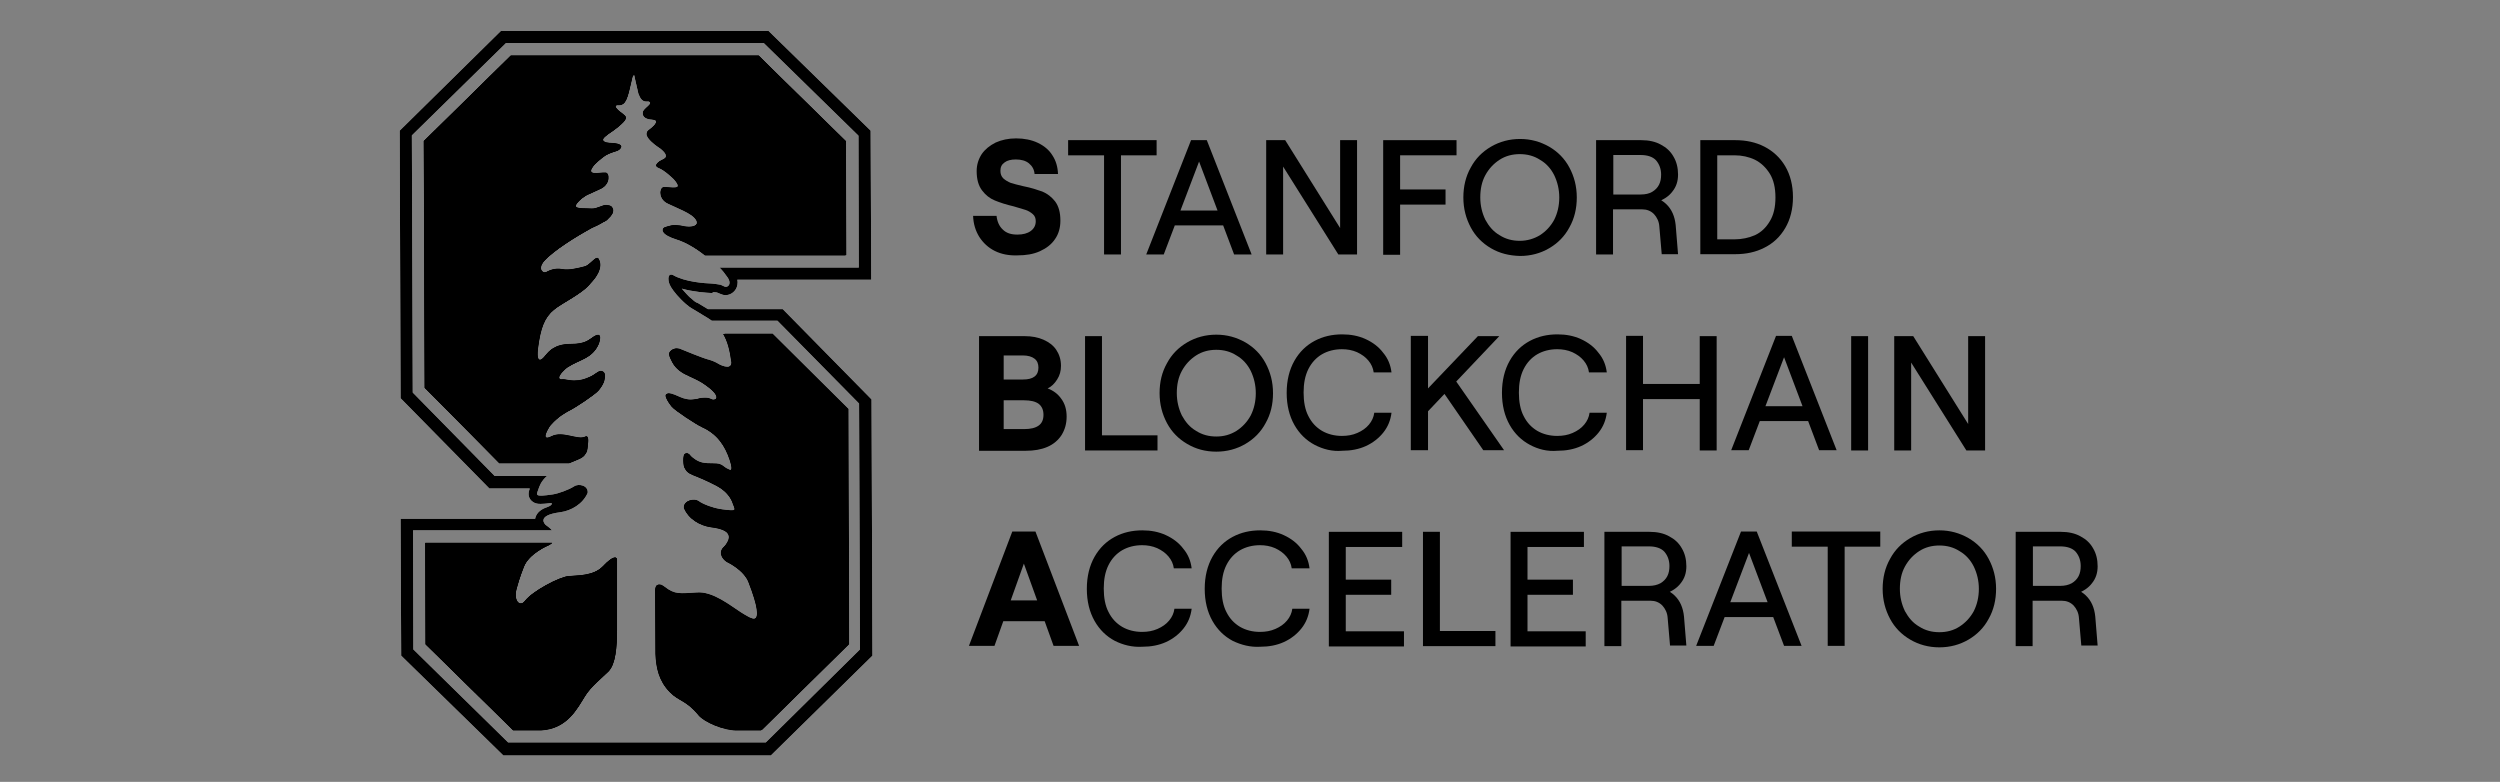 <?xml version="1.0" encoding="utf-8"?>
<!-- Generator: Adobe Illustrator 25.0.1, SVG Export Plug-In . SVG Version: 6.00 Build 0)  -->
<svg version="1.0" id="Layer_1" xmlns="http://www.w3.org/2000/svg" xmlns:xlink="http://www.w3.org/1999/xlink" x="0px" y="0px"
	 viewBox="0 0 841.9 263.3" style="enable-background:new 0 0 841.9 263.3;" xml:space="preserve">
<rect x="0" y="0" width="841.9" height="263.3" fill="#808080" stroke="none"/>
<style type="text/css">
	.st0{fill:#FFFFFF;}
</style>
<g>
	<g>
		<path class="st0" d="M207.8,188.5l0,5.5l0,0.5l0,2l0,0l0,3l0-0.1l0,12.6c0,6-0.5,11.7-2.8,14.1c-2.3,2.3-5.9,5.1-7.9,8.3
			c-2.7,4.3-6,11.1-14.9,11.6h-9.4L143.3,217l-0.1-34.2h42.8c-0.6,0.6-1.3,0.9-1.3,0.9s-6.6,2.7-8.3,7.3c-1.3,3.3-2,5.8-2.5,7.6h0
			c-0.9,4.1,1.4,5.8,2.9,3.7c2.6-3.3,11.5-8,14.6-8.3s8.5,0,11.7-3.4C206.3,187.2,207.7,187.3,207.8,188.5z"/>
		<path class="st0" d="M285.3,137.8l0.3,79.3L256.3,246H248c-4.3,0-10.8-2.7-12.8-5.1c-4.3-5.2-6.6-4.6-9.7-7.8
			c-3.7-3.8-4.6-8.2-4.8-12.9l-0.1-20.8c0,0-0.4-4.3,2.9-1.6c3.3,2.6,5.1,2.3,10.7,1.9c5.5-0.4,11.6,4.6,14.8,6.6
			c3.2,2,9.7,6.9,3-10.3c-1.3-3.3-5.2-5.7-7.2-6.7c-1.3-0.7-3-2.9-1.4-4.8c0,0,3.3-3,1.5-5c-0.6-0.7-2.1-1.5-5.4-1.9
			c-3.8-0.5-7.7-2.8-9.2-6.5c-0.3-2.4,3-3.3,4.6-2.2c1.7,1.2,5.3,2.4,7.2,2.7c6.2,0.9,5.5,0.3,4.8-1.6c-0.4-1.2-1.4-4.1-5.5-6.3
			c-8.6-4.5-9.5-3.3-11-6.3c-0.4-0.9-0.8-6,1.2-4.4c0,0,0,0,0.1,0c0.4,0.4,0.8,0.9,1.4,1.4c2.2,1.7,3.8,1.9,6.8,1.8
			c3,0,3.3,1.2,4.5,1.7c1.2,0.6,2.8,1.5,1.3-3c-1.6-4.8-4.2-8.7-9.3-11c-2.3-1.1-9-5.5-10.2-6.9c-1.1-1.3-3.7-5.1-0.6-4.3
			c3.1,0.8,4.7,3,10,1.5c0,0,2.2-0.4,3.5,0.3c1.3,0.7,4.9-0.3-1.7-4.9c-4.8-3.4-9.1-3.1-11.5-8.5c0,0-0.9-1.6-0.5-2.4l0,0
			c0.2-0.5,1.4-1.7,3.1-1.1c1.7,0.6,7.6,3.2,10.1,3.8c1.4,0.3,2.4,0.8,3.1,1.4c1.1,0.7,4.5,1.9,4.6-0.7c-0.6-4.4-1.4-7.3-2.8-9.6
			h16.3L285.3,137.8z"/>
		<path class="st0" d="M284.9,47.5l0.1,38.4l-47.4,0c-3.1-2.4-6.5-4.4-9.2-5.3c-5.8-1.8-5.1-3.5-4.9-3.9c0.5-0.3,1.4-0.5,2.5-0.8
			c1.9-0.4,4.5,0.3,4.5,0.3c4.2,0.7,5.9-1.4,2.6-3.8c-1.8-1.4-2.9-1.7-8-4c-3.3-1.5-2.9-5.3-1.6-5.4c2-0.2,7.4,1.5,3.6-2.8
			c0,0-2.9-2.9-5.1-3.8c-2.1-0.8,0-2.1,0.8-2.5c0.8-0.4,3.5-1.2-0.3-4.1c0,0-6.6-4.1-4-6c2.6-2,3.7-3.5,1.2-3.7
			c-1.7-0.1-3.5-0.8-3-2.6c0.1-0.6,1.6-1.7,2.1-2.3c0.6-0.8,0.1-1.1-0.2-1.2c-0.2,0-0.4,0-0.7,0c-1.3,0-2-0.7-2.7-2.6
			c-0.8-3.3-1.4-6.2-1.4-6.2c0,0,0,0-0.1,0c-0.6,0-0.6,0.4-1,2.1c-1.3,5.8-1.9,8-4.1,8c-0.3,0-0.5,0-0.7,0c-0.4,0.1-0.9,0.4-0.2,1.2
			c0.9,1.2,3.1,2.2,3.1,3c0.1,0.7-0.5,1.4-1.4,2.2c-0.9,0.9-3,2.4-3,2.4s-2.7,1.7-3.2,2.6c-0.6,1.4,2.5,1.4,2.5,1.4
			c5.5,0.2,3.2,2.3,2.3,2.6c-1.4,0.5-2.6,0.8-4,1.6c-1.8,1.2-3.6,3-3.6,3c-3.8,4.3,1.6,2.6,3.6,2.8c1.3,0.1,1.7,3.9-1.6,5.4
			c-2.1,1-3.5,1.6-4.6,2.1c-0.5,0.3-2.5,1.4-3.6,3.1c-1.3,1.8,2.6,1.3,5.1,1.5c1.7,0.1,3.7-1.3,4.9-1.2c1.5,0.1,2,0.5,2.3,1.5
			c0.2,1.1-0.5,2.1-1.6,3.1c-0.3,0.4-0.9,0.8-1.3,1c0,0,0,0-0.1,0c-1.6,1-3.3,1.8-4.1,2.1c-5.2,2.9-12.9,7.6-16.1,11.2
			c-2.3,2.7-0.4,4.2,0.6,3.7c1-0.5,2.8-1.5,5.5-1c2.2,0.4,5.1-0.3,7.4-0.9c2-0.4,3.9-3.9,4.8-2.6c1.9,3.1-1.3,6.9-2.6,8.2
			c-2.5,3.4-9.5,6.6-12.3,8.9c-3.3,2.7-4.6,6.2-5.5,13.2c-0.8,7,2.7,2,2.7,2c0.9-1.1,2.9-3.6,8.2-3.6s6.2-1.5,8-2.6
			c3.3-1.9,1.6,2.6,1.6,2.6c-2.2,5-6.2,5.1-10.6,7.9c-0.4,0.3-0.8,0.7-1.6,1.5c-1.8,1.9-1.2,2.7-0.2,2.5c1-0.1,2.6,0.5,4.3,0.4
			c1.8,0,3.3-0.4,5.2-1.3c2-0.9,3-2.5,4.3-1.7c0.9,0.5,0.7,1.9,0.5,2.8c-0.1,1-1.3,2.9-2,3.6c-1.2,1.4-7.8,5.8-10.1,6.9
			c-0.3,0.1-0.6,0.3-0.9,0.5c-0.1,0-0.2,0.1-0.3,0.2c-3,1.8-5.1,4.4-5.1,4.4c-0.5,0.8-3.3,5.3,0.5,3.4c3.8-2,8.9,1.4,11.4,0.1
			c1.4-0.7,1,2.3,0.9,2.6c0,1-0.2,2-0.3,2.4c-1.1,2.2-1.9,2.1-5.9,3.9h-23.5L143,130.6l-0.3-83.1l29.3-28.8h83.5L284.9,47.5z"/>
		<path class="st0" d="M240,98.4c0.1,0,0.2,0,0.4,0h0.2c0.5,0,0.9,0.1,1.1,0.2c0.3,0.1,0.5,0.2,0.7,0.3l1.1,0.4
			c0.3,0,0.5,0.1,0.8,0.1c1.5,0,3-0.9,3.7-2.4c0.2-0.5,0.6-1.5,0.3-2.8l45.1,0L293.2,44l-34.4-33.6h-90.1l0,0L134.6,44l0.3,90.1
			l29.9,30.4h13.6c-0.3,0.9-0.8,2.3,0.2,3.7c1.1,1.5,2.8,1.5,3.5,1.5c0.8,0,1.9-0.1,3.6-0.3l0,0c0,0,0.7,0.6-1.5,1.4
			c-1.8,0.6-3.4,1.7-3.9,3.5c-0.1,0.1,0,0.3-0.1,0.4h-45.3l0.2,46.1l34.4,33.6h90.1l34.2-33.6l-0.3-86.3l-29.9-30.4h-25.2h0
			c-1.1-0.7-2.3-1.4-3.3-2l-0.4-0.2l-0.1,0c-0.6-0.3-1.2-0.8-1.8-1.4c-0.6-0.4-1-0.9-1.4-1.3l-0.1-0.1c-0.7-0.7-1.2-1.4-1.7-1.9
			c3.9,1.1,8.2,1.4,10.3,1.5h0.1L240,98.4z M225.5,95.8c0.4,1,1.8,3,3.8,5c0.5,0.5,1.1,1.1,1.7,1.6c0.8,0.7,1.6,1.3,2.4,1.7l0,0
			c2.2,1.4,4.6,2.7,6.3,3.9h22.1l27.5,27.9l0.3,82.8L257.9,250h-86.8l-31.9-31.3l-0.1-40.1h42.6l0,0h4.2c-0.5-0.6-1.2-1.2-2.1-1.8
			c0,0-3.7-3.2,4.9-4.3c3.7-0.5,7.6-2.8,9.2-6.5c0.3-2.5-3-3.3-4.6-2.2c-1.7,1.1-5.2,2.4-7.2,2.7c-6.2,0.9-5.5,0.3-4.8-1.7
			c0.3-0.9,0.9-2.8,2.9-4.5h-17.6L139,132.2l-0.3-86.6l31.7-31.1h86.8l31.9,31.2l0,0l0.1,44.4h-46.9c1,1,1.8,2,2.4,2.9
			c2.1,2.6,0.3,4-0.7,3.5c0,0-0.8-0.4-1.3-0.6c-0.5-0.1-2.5-0.4-2.8-0.4c-2.5-0.1-9.2-0.5-13.3-2.9
			C224.9,91.9,224.8,94.1,225.5,95.8z"/>
	</g>
	<g>
		<path class="st0" d="M207.8,188.5l0,5.5l0,0.5l0,2l0,0l0,3l0-0.1l0,12.6c0,6-0.5,11.7-2.8,14.1c-2.3,2.3-5.9,5.1-7.9,8.3
			c-2.7,4.3-6,11.1-14.9,11.6h-9.4L143.3,217l-0.1-34.2h42.8c-0.6,0.6-1.3,0.9-1.3,0.9s-6.6,2.7-8.3,7.3c-1.3,3.3-2,5.8-2.5,7.6h0
			c-0.9,4.1,1.4,5.8,2.9,3.7c2.6-3.3,11.5-8,14.6-8.3s8.5,0,11.7-3.4C206.3,187.2,207.7,187.3,207.8,188.5z"/>
		<path class="st0" d="M285.3,137.8l0.3,79.3L256.3,246H248c-4.3,0-10.8-2.7-12.8-5.1c-4.3-5.2-6.6-4.6-9.7-7.8
			c-3.7-3.8-4.6-8.2-4.8-12.9l-0.1-20.8c0,0-0.4-4.3,2.9-1.6c3.3,2.6,5.1,2.3,10.7,1.9c5.5-0.4,11.6,4.6,14.8,6.6
			c3.2,2,9.7,6.9,3-10.3c-1.3-3.3-5.2-5.7-7.2-6.7c-1.3-0.7-3-2.9-1.4-4.8c0,0,3.3-3,1.5-5c-0.6-0.7-2.1-1.5-5.4-1.9
			c-3.8-0.5-7.7-2.8-9.2-6.5c-0.3-2.4,3-3.3,4.6-2.2c1.7,1.2,5.3,2.4,7.2,2.7c6.2,0.9,5.5,0.3,4.8-1.6c-0.4-1.2-1.4-4.1-5.5-6.3
			c-8.6-4.5-9.5-3.3-11-6.3c-0.4-0.9-0.8-6,1.2-4.4c0,0,0,0,0.1,0c0.4,0.4,0.8,0.9,1.4,1.4c2.2,1.7,3.8,1.9,6.8,1.8
			c3,0,3.3,1.2,4.5,1.7c1.2,0.6,2.8,1.5,1.3-3c-1.6-4.8-4.2-8.7-9.3-11c-2.3-1.1-9-5.5-10.2-6.9c-1.1-1.3-3.7-5.1-0.6-4.3
			c3.1,0.8,4.7,3,10,1.5c0,0,2.2-0.4,3.5,0.3c1.3,0.7,4.9-0.3-1.7-4.9c-4.8-3.4-9.1-3.1-11.5-8.5c0,0-0.9-1.6-0.5-2.4l0,0
			c0.2-0.5,1.4-1.7,3.1-1.1c1.7,0.6,7.6,3.2,10.1,3.8c1.4,0.3,2.4,0.8,3.1,1.4c1.1,0.7,4.5,1.9,4.6-0.7c-0.6-4.4-1.4-7.3-2.8-9.6
			h16.3L285.3,137.8z"/>
		<path class="st0" d="M284.9,47.5l0.1,38.4l-47.4,0c-3.1-2.4-6.5-4.4-9.2-5.3c-5.8-1.8-5.1-3.5-4.9-3.9c0.5-0.3,1.4-0.5,2.5-0.8
			c1.9-0.4,4.5,0.3,4.5,0.3c4.2,0.7,5.9-1.4,2.6-3.8c-1.8-1.4-2.9-1.7-8-4c-3.3-1.5-2.9-5.3-1.6-5.4c2-0.2,7.4,1.5,3.6-2.8
			c0,0-2.9-2.9-5.1-3.8c-2.1-0.8,0-2.1,0.8-2.5c0.8-0.4,3.5-1.2-0.3-4.1c0,0-6.6-4.1-4-6c2.6-2,3.7-3.5,1.2-3.7
			c-1.7-0.1-3.5-0.8-3-2.6c0.1-0.6,1.6-1.7,2.1-2.3c0.6-0.8,0.1-1.1-0.2-1.2c-0.2,0-0.4,0-0.7,0c-1.3,0-2-0.7-2.7-2.6
			c-0.8-3.3-1.4-6.2-1.4-6.2c0,0,0,0-0.1,0c-0.6,0-0.6,0.4-1,2.1c-1.3,5.8-1.9,8-4.1,8c-0.3,0-0.5,0-0.7,0c-0.4,0.1-0.9,0.4-0.2,1.2
			c0.9,1.2,3.1,2.2,3.1,3c0.1,0.7-0.5,1.4-1.4,2.2c-0.9,0.9-3,2.4-3,2.4s-2.7,1.7-3.2,2.6c-0.6,1.4,2.5,1.4,2.5,1.4
			c5.5,0.2,3.2,2.3,2.3,2.6c-1.4,0.5-2.6,0.8-4,1.6c-1.8,1.2-3.6,3-3.6,3c-3.8,4.3,1.6,2.6,3.6,2.8c1.3,0.1,1.7,3.9-1.6,5.4
			c-2.1,1-3.5,1.6-4.6,2.1c-0.5,0.3-2.5,1.4-3.6,3.1c-1.3,1.8,2.6,1.3,5.1,1.5c1.7,0.1,3.7-1.3,4.9-1.2c1.5,0.1,2,0.5,2.3,1.5
			c0.2,1.1-0.5,2.1-1.6,3.1c-0.3,0.4-0.9,0.8-1.3,1c0,0,0,0-0.1,0c-1.6,1-3.3,1.8-4.1,2.1c-5.2,2.9-12.9,7.6-16.1,11.2
			c-2.3,2.7-0.4,4.2,0.6,3.7c1-0.5,2.8-1.5,5.5-1c2.2,0.4,5.1-0.3,7.4-0.9c2-0.4,3.9-3.9,4.8-2.6c1.9,3.1-1.3,6.9-2.6,8.2
			c-2.5,3.4-9.5,6.6-12.3,8.9c-3.3,2.7-4.6,6.2-5.5,13.2c-0.8,7,2.7,2,2.7,2c0.9-1.1,2.9-3.6,8.2-3.6s6.2-1.5,8-2.6
			c3.3-1.9,1.6,2.6,1.6,2.6c-2.2,5-6.2,5.1-10.6,7.9c-0.4,0.3-0.8,0.7-1.6,1.5c-1.8,1.9-1.2,2.7-0.2,2.5c1-0.1,2.6,0.5,4.3,0.4
			c1.8,0,3.3-0.4,5.2-1.3c2-0.9,3-2.5,4.3-1.7c0.9,0.5,0.7,1.9,0.5,2.8c-0.1,1-1.3,2.9-2,3.6c-1.2,1.4-7.8,5.8-10.1,6.9
			c-0.3,0.1-0.6,0.3-0.9,0.5c-0.1,0-0.2,0.1-0.3,0.2c-3,1.8-5.1,4.4-5.1,4.4c-0.5,0.8-3.3,5.3,0.5,3.4c3.8-2,8.9,1.4,11.4,0.1
			c1.4-0.7,1,2.3,0.9,2.6c0,1-0.2,2-0.3,2.4c-1.1,2.2-1.9,2.1-5.9,3.9h-23.5L143,130.6l-0.3-83.1l29.3-28.8h83.5L284.9,47.5z"/>
	</g>
	<g>
		<path class="st0" d="M255.5,18.7H172l-29.3,28.8l0.3,83.1l25.1,25.5h23.5c4-1.7,4.9-1.6,5.9-3.9c0.1-0.3,0.3-1.4,0.3-2.4
			c0.1-0.3,0.5-3.3-0.9-2.6c-2.5,1.3-7.6-2.1-11.4-0.1c-3.8,2-1-2.6-0.5-3.4c0,0,2-2.7,5.1-4.4c0.1,0,0.2-0.1,0.3-0.2
			c0.3-0.1,0.6-0.3,0.9-0.5c2.3-1.1,8.9-5.5,10.1-6.9c0.7-0.8,2-2.6,2-3.6c0.2-0.9,0.4-2.3-0.5-2.8c-1.2-0.8-2.3,0.8-4.3,1.7
			c-2,0.9-3.5,1.3-5.2,1.3c-1.7,0-3.3-0.6-4.3-0.4c-1,0.1-1.6-0.6,0.2-2.5c0.8-0.9,1.2-1.2,1.6-1.5c4.4-2.9,8.4-2.9,10.6-7.9
			c0,0,1.7-4.5-1.6-2.6c-1.8,1.1-2.8,2.6-8,2.6c-5.2,0-7.2,2.5-8.2,3.6c0,0-3.5,5-2.7-2c0.9-7,2.2-10.5,5.5-13.2
			c2.8-2.3,9.8-5.5,12.3-8.9c1.3-1.3,4.5-5,2.6-8.2c-0.8-1.4-2.7,2.1-4.8,2.6c-2.3,0.6-5.2,1.4-7.4,0.9c-2.8-0.5-4.5,0.5-5.5,1
			c-1,0.5-3-1-0.6-3.7c3.2-3.6,10.9-8.4,16.1-11.2c0.7-0.3,2.5-1.1,4.1-2.1c0,0,0.1,0,0.1,0c0.4-0.2,1-0.5,1.3-1
			c1.1-1,1.9-2,1.6-3.1c-0.2-1-0.7-1.3-2.3-1.5c-1.2-0.1-3.2,1.3-4.9,1.2c-2.6-0.2-6.4,0.4-5.1-1.5c1.2-1.7,3.1-2.8,3.6-3.1
			c1.1-0.5,2.5-1.1,4.6-2.1c3.3-1.5,2.8-5.3,1.6-5.4c-2-0.2-7.4,1.5-3.6-2.8c0,0,1.8-1.8,3.6-3c1.4-0.8,2.6-1.2,4-1.6
			c0.9-0.3,3.2-2.4-2.3-2.6c0,0-3.1,0.1-2.5-1.4c0.5-0.9,3.2-2.6,3.2-2.6s2.1-1.5,3-2.4c0.8-0.8,1.4-1.5,1.4-2.2
			c0-0.8-2.2-1.8-3.1-3c-0.7-0.8-0.1-1.1,0.2-1.2c0.2,0,0.4,0,0.7,0c2.2,0,2.9-2.2,4.1-8c0.4-1.7,0.4-2.1,1-2.1c0,0,0.1,0,0.1,0
			s0.6,2.9,1.4,6.2c0.7,1.8,1.4,2.6,2.7,2.6c0.2,0,0.5,0,0.7,0c0.4,0.1,0.9,0.4,0.2,1.2c-0.5,0.6-2,1.7-2.1,2.3
			c-0.4,1.8,1.3,2.5,3,2.6c2.5,0.1,1.4,1.7-1.2,3.7c-2.6,1.9,4,6,4,6c3.7,2.9,1.1,3.7,0.3,4.1c-0.8,0.4-2.9,1.7-0.8,2.5
			s5.1,3.8,5.1,3.8c3.8,4.3-1.6,2.6-3.6,2.8c-1.3,0.1-1.7,3.9,1.6,5.4c5,2.3,6.1,2.7,8,4c3.3,2.5,1.6,4.5-2.6,3.8
			c0,0-2.7-0.7-4.5-0.3c-1.1,0.2-1.9,0.5-2.5,0.8c-0.3,0.4-1,2.1,4.9,3.9c2.8,0.9,6.2,2.9,9.2,5.3l47.4,0l-0.1-38.4L255.5,18.7z
			 M260.2,112.3h-16.3c1.4,2.3,2.2,5.2,2.8,9.6c0,2.6-3.4,1.4-4.6,0.7c-0.8-0.5-1.8-1-3.1-1.4c-2.5-0.6-8.5-3.2-10.1-3.8
			c-1.7-0.6-2.9,0.6-3.1,1.1l0,0c-0.4,0.8,0.5,2.4,0.5,2.4c2.4,5.3,6.7,5,11.5,8.5c6.5,4.6,3.1,5.7,1.7,4.9
			c-1.3-0.7-3.5-0.3-3.5-0.3c-5.3,1.5-6.9-0.7-10-1.5c-3.1-0.8-0.5,3,0.6,4.3c1.2,1.4,7.8,5.8,10.2,6.9c5.1,2.4,7.7,6.1,9.3,11
			c1.5,4.6-0.1,3.6-1.3,3c-1.2-0.6-1.6-1.8-4.5-1.7c-3,0-4.7-0.1-6.8-1.8c-0.6-0.4-1-0.9-1.4-1.4c0,0-0.1,0-0.1,0
			c-2-1.5-1.7,3.6-1.2,4.4c1.5,3,2.5,1.7,11,6.3c4,2.2,5,5.1,5.5,6.3c0.7,2,1.4,2.5-4.8,1.6c-2-0.3-5.6-1.5-7.2-2.7
			c-1.6-1.1-4.9-0.2-4.6,2.2c1.6,3.7,5.5,6.1,9.2,6.5c3.3,0.4,4.8,1.1,5.4,1.9c1.8,2-1.5,5-1.5,5c-1.6,1.9,0.1,4.2,1.4,4.8
			c2,1,5.9,3.3,7.2,6.7c6.8,17.3,0.3,12.3-3,10.3c-3.2-2-9.3-7.1-14.8-6.6c-5.5,0.4-7.4,0.7-10.7-1.9c-3.3-2.6-2.9,1.6-2.9,1.6
			l0.1,20.8c0.2,4.7,1.1,9.1,4.8,12.9c3,3.1,5.4,2.5,9.7,7.8c2,2.4,8.4,5,12.8,5.1h8.3l29.3-28.8l-0.2-79.3L260.2,112.3z
			 M203.1,190.6c-3.2,3.4-8.6,3.1-11.7,3.4c-3.1,0.3-12,4.9-14.6,8.3c-1.6,2.1-3.8,0.4-2.9-3.7h0c0.4-1.8,1.2-4.3,2.5-7.6
			c1.7-4.6,8.3-7.3,8.3-7.3s0.7-0.3,1.3-0.9h-42.8l0.1,34.2l29.5,28.8h9.4c8.9-0.4,12.2-7.3,14.9-11.6c2-3.2,5.6-5.9,7.9-8.3
			c2.4-2.4,2.8-8,2.8-14.1l0-12.6l0,0.1l0-3l0,0l0-2l0-0.5l0-5.5C207.7,187.3,206.3,187.2,203.1,190.6z"/>
	</g>
</g>
<g>
	<g>
		<path d="M207.8,188.5l0,5.5l0,0.5l0,2l0,0l0,3l0-0.1l0,12.6c0,6-0.5,11.7-2.8,14.1c-2.3,2.3-5.9,5.1-7.9,8.3
			c-2.7,4.3-6,11.1-14.9,11.6h-9.4L143.3,217l-0.1-34.2h42.8c-0.6,0.6-1.3,0.9-1.3,0.9s-6.6,2.7-8.3,7.3c-1.3,3.3-2,5.8-2.5,7.6h0
			c-0.9,4.1,1.4,5.8,2.9,3.7c2.6-3.3,11.5-8,14.6-8.3s8.5,0,11.7-3.4C206.3,187.2,207.7,187.3,207.8,188.5z"/>
		<path d="M285.3,137.8l0.3,79.3L256.3,246H248c-4.3,0-10.8-2.7-12.8-5.1c-4.3-5.2-6.6-4.6-9.7-7.8c-3.7-3.8-4.6-8.2-4.8-12.9
			l-0.1-20.8c0,0-0.4-4.3,2.9-1.6c3.3,2.6,5.1,2.3,10.7,1.9c5.5-0.4,11.6,4.6,14.8,6.6c3.2,2,9.7,6.9,3-10.3
			c-1.3-3.3-5.2-5.7-7.2-6.7c-1.3-0.7-3-2.9-1.4-4.8c0,0,3.3-3,1.5-5c-0.6-0.7-2.1-1.5-5.4-1.9c-3.8-0.5-7.7-2.8-9.2-6.5
			c-0.3-2.4,3-3.3,4.6-2.2c1.7,1.2,5.3,2.4,7.2,2.7c6.2,0.9,5.5,0.3,4.8-1.6c-0.4-1.2-1.4-4.1-5.5-6.3c-8.6-4.5-9.5-3.3-11-6.3
			c-0.4-0.9-0.8-6,1.2-4.4c0,0,0,0,0.1,0c0.4,0.4,0.8,0.9,1.4,1.4c2.2,1.7,3.8,1.9,6.8,1.8c3,0,3.3,1.2,4.5,1.7
			c1.2,0.6,2.8,1.5,1.3-3c-1.6-4.8-4.2-8.7-9.3-11c-2.3-1.1-9-5.5-10.2-6.9c-1.1-1.3-3.7-5.1-0.6-4.3c3.1,0.8,4.7,3,10,1.5
			c0,0,2.2-0.4,3.5,0.3c1.3,0.7,4.9-0.3-1.7-4.9c-4.8-3.4-9.1-3.1-11.5-8.5c0,0-0.9-1.6-0.5-2.4l0,0c0.2-0.5,1.4-1.7,3.1-1.1
			c1.7,0.6,7.6,3.2,10.1,3.8c1.4,0.3,2.4,0.8,3.1,1.4c1.1,0.7,4.5,1.9,4.6-0.7c-0.6-4.4-1.4-7.3-2.8-9.6h16.3L285.3,137.8z"/>
		<path d="M284.9,47.5l0.1,38.4l-47.4,0c-3.1-2.4-6.5-4.4-9.2-5.3c-5.8-1.8-5.1-3.5-4.9-3.9c0.5-0.3,1.4-0.5,2.5-0.8
			c1.9-0.4,4.5,0.3,4.5,0.3c4.2,0.7,5.9-1.4,2.6-3.8c-1.8-1.4-2.9-1.7-8-4c-3.3-1.5-2.9-5.3-1.6-5.4c2-0.2,7.4,1.5,3.6-2.8
			c0,0-2.9-2.9-5.1-3.8c-2.1-0.8,0-2.1,0.8-2.5c0.8-0.4,3.5-1.2-0.3-4.1c0,0-6.6-4.1-4-6c2.6-2,3.7-3.5,1.2-3.7
			c-1.7-0.1-3.5-0.8-3-2.6c0.1-0.6,1.6-1.7,2.1-2.3c0.6-0.8,0.1-1.1-0.2-1.2c-0.2,0-0.4,0-0.7,0c-1.3,0-2-0.7-2.7-2.6
			c-0.8-3.3-1.4-6.2-1.4-6.2c0,0,0,0-0.1,0c-0.6,0-0.6,0.4-1,2.1c-1.3,5.8-1.9,8-4.1,8c-0.3,0-0.5,0-0.7,0c-0.4,0.1-0.9,0.4-0.2,1.2
			c0.9,1.2,3.1,2.2,3.1,3c0.1,0.7-0.5,1.4-1.4,2.2c-0.9,0.9-3,2.4-3,2.4s-2.7,1.7-3.2,2.6c-0.6,1.4,2.5,1.4,2.5,1.4
			c5.5,0.2,3.2,2.3,2.3,2.6c-1.4,0.5-2.6,0.8-4,1.6c-1.8,1.2-3.6,3-3.6,3c-3.8,4.3,1.6,2.6,3.6,2.8c1.3,0.1,1.7,3.9-1.6,5.4
			c-2.1,1-3.5,1.6-4.6,2.1c-0.5,0.3-2.5,1.4-3.6,3.1c-1.3,1.8,2.6,1.3,5.1,1.5c1.7,0.1,3.7-1.3,4.9-1.2c1.5,0.1,2,0.5,2.3,1.5
			c0.2,1.1-0.5,2.1-1.6,3.1c-0.3,0.4-0.9,0.8-1.3,1c0,0,0,0-0.1,0c-1.6,1-3.3,1.8-4.1,2.1c-5.2,2.9-12.9,7.6-16.1,11.2
			c-2.3,2.7-0.4,4.2,0.6,3.7c1-0.5,2.8-1.5,5.5-1c2.2,0.4,5.1-0.3,7.4-0.9c2-0.4,3.9-3.9,4.8-2.6c1.9,3.1-1.3,6.9-2.6,8.2
			c-2.5,3.4-9.5,6.6-12.3,8.9c-3.3,2.7-4.6,6.2-5.5,13.2c-0.8,7,2.7,2,2.7,2c0.9-1.1,2.9-3.6,8.2-3.6s6.2-1.5,8-2.6
			c3.3-1.9,1.6,2.6,1.6,2.6c-2.2,5-6.2,5.1-10.6,7.9c-0.4,0.3-0.8,0.7-1.6,1.5c-1.8,1.9-1.2,2.7-0.2,2.5c1-0.1,2.6,0.5,4.3,0.4
			c1.8,0,3.3-0.4,5.2-1.3c2-0.9,3-2.5,4.3-1.7c0.9,0.5,0.7,1.9,0.5,2.8c-0.1,1-1.3,2.9-2,3.6c-1.2,1.4-7.8,5.8-10.1,6.9
			c-0.3,0.1-0.6,0.3-0.9,0.5c-0.1,0-0.2,0.1-0.3,0.2c-3,1.8-5.1,4.4-5.1,4.4c-0.5,0.8-3.3,5.3,0.5,3.4c3.8-2,8.9,1.4,11.4,0.1
			c1.4-0.7,1,2.3,0.9,2.6c0,1-0.2,2-0.3,2.4c-1.1,2.2-1.9,2.1-5.9,3.9h-23.5L143,130.6l-0.3-83.1l29.3-28.8h83.5L284.9,47.5z"/>
		<path d="M240,98.4c0.1,0,0.2,0,0.4,0h0.2c0.5,0,0.9,0.1,1.1,0.2c0.3,0.1,0.5,0.2,0.7,0.3l1.1,0.4c0.3,0,0.5,0.1,0.8,0.1
			c1.5,0,3-0.9,3.7-2.4c0.2-0.5,0.6-1.5,0.3-2.8l45.1,0L293.2,44l-34.4-33.6h-90.1l0,0L134.6,44l0.3,90.1l29.9,30.4h13.6
			c-0.3,0.9-0.8,2.3,0.2,3.7c1.1,1.5,2.8,1.5,3.5,1.5c0.8,0,1.9-0.1,3.6-0.3l0,0c0,0,0.7,0.6-1.5,1.4c-1.8,0.6-3.4,1.7-3.9,3.5
			c-0.1,0.1,0,0.3-0.1,0.4h-45.3l0.2,46.1l34.4,33.6h90.1l34.2-33.6l-0.3-86.3l-29.9-30.4h-25.2h0c-1.1-0.7-2.3-1.4-3.3-2l-0.4-0.2
			l-0.1,0c-0.6-0.3-1.2-0.8-1.8-1.4c-0.6-0.4-1-0.9-1.4-1.3l-0.1-0.1c-0.7-0.7-1.2-1.4-1.7-1.9c3.9,1.1,8.2,1.4,10.3,1.5h0.1
			L240,98.4z M225.5,95.8c0.4,1,1.8,3,3.8,5c0.5,0.5,1.1,1.1,1.7,1.6c0.8,0.7,1.6,1.3,2.4,1.7l0,0c2.2,1.4,4.6,2.7,6.3,3.9h22.1
			l27.5,27.9l0.3,82.8L257.9,250h-86.8l-31.9-31.3l-0.1-40.1h42.6l0,0h4.2c-0.5-0.6-1.2-1.2-2.1-1.8c0,0-3.7-3.2,4.9-4.3
			c3.7-0.5,7.6-2.8,9.2-6.5c0.3-2.5-3-3.3-4.6-2.2c-1.7,1.1-5.2,2.4-7.2,2.7c-6.2,0.9-5.5,0.3-4.8-1.7c0.3-0.9,0.9-2.8,2.9-4.5
			h-17.6L139,132.2l-0.3-86.6l31.7-31.1h86.8l31.9,31.2l0,0l0.1,44.4h-46.9c1,1,1.8,2,2.4,2.9c2.1,2.6,0.3,4-0.7,3.5
			c0,0-0.8-0.4-1.3-0.6c-0.5-0.1-2.5-0.4-2.8-0.4c-2.5-0.1-9.2-0.5-13.3-2.9C224.9,91.9,224.8,94.1,225.5,95.8z"/>
	</g>
	<g>
		<path d="M207.8,188.5l0,5.5l0,0.5l0,2l0,0l0,3l0-0.1l0,12.6c0,6-0.5,11.7-2.8,14.1c-2.3,2.3-5.9,5.1-7.9,8.3
			c-2.7,4.3-6,11.1-14.9,11.6h-9.4L143.3,217l-0.1-34.2h42.8c-0.6,0.6-1.3,0.9-1.3,0.9s-6.6,2.7-8.3,7.3c-1.3,3.3-2,5.8-2.5,7.6h0
			c-0.9,4.1,1.4,5.8,2.9,3.7c2.6-3.3,11.5-8,14.6-8.3s8.5,0,11.7-3.4C206.3,187.2,207.7,187.3,207.8,188.5z"/>
		<path d="M285.3,137.8l0.3,79.3L256.3,246H248c-4.3,0-10.8-2.7-12.8-5.1c-4.3-5.2-6.6-4.6-9.7-7.8c-3.7-3.8-4.6-8.2-4.8-12.9
			l-0.1-20.8c0,0-0.4-4.3,2.9-1.6c3.3,2.6,5.1,2.3,10.7,1.9c5.5-0.4,11.6,4.6,14.8,6.6c3.2,2,9.7,6.9,3-10.3
			c-1.3-3.3-5.2-5.7-7.2-6.7c-1.3-0.7-3-2.9-1.4-4.8c0,0,3.3-3,1.5-5c-0.6-0.7-2.1-1.5-5.4-1.9c-3.8-0.5-7.7-2.8-9.2-6.5
			c-0.3-2.4,3-3.3,4.6-2.2c1.7,1.2,5.3,2.4,7.2,2.7c6.2,0.9,5.5,0.3,4.8-1.6c-0.4-1.2-1.4-4.1-5.5-6.3c-8.6-4.5-9.5-3.3-11-6.3
			c-0.4-0.9-0.8-6,1.2-4.4c0,0,0,0,0.1,0c0.4,0.4,0.8,0.9,1.4,1.4c2.2,1.7,3.8,1.9,6.8,1.8c3,0,3.3,1.2,4.5,1.7
			c1.2,0.6,2.8,1.5,1.3-3c-1.6-4.8-4.2-8.7-9.3-11c-2.3-1.1-9-5.5-10.2-6.9c-1.1-1.3-3.7-5.1-0.6-4.3c3.1,0.8,4.7,3,10,1.5
			c0,0,2.2-0.4,3.5,0.3c1.3,0.7,4.9-0.3-1.7-4.9c-4.8-3.4-9.1-3.1-11.5-8.5c0,0-0.9-1.6-0.5-2.4l0,0c0.2-0.5,1.4-1.7,3.1-1.1
			c1.7,0.6,7.6,3.2,10.1,3.8c1.4,0.3,2.4,0.8,3.1,1.4c1.1,0.7,4.5,1.9,4.6-0.7c-0.6-4.4-1.4-7.3-2.8-9.6h16.3L285.3,137.8z"/>
		<path d="M284.9,47.5l0.1,38.4l-47.4,0c-3.1-2.4-6.5-4.4-9.2-5.3c-5.8-1.8-5.1-3.5-4.9-3.9c0.5-0.3,1.4-0.5,2.5-0.8
			c1.9-0.4,4.5,0.3,4.5,0.3c4.2,0.7,5.9-1.4,2.6-3.8c-1.8-1.4-2.9-1.7-8-4c-3.3-1.5-2.9-5.3-1.6-5.4c2-0.2,7.4,1.5,3.6-2.8
			c0,0-2.9-2.9-5.1-3.8c-2.1-0.8,0-2.1,0.8-2.5c0.8-0.4,3.5-1.2-0.3-4.1c0,0-6.6-4.1-4-6c2.6-2,3.7-3.5,1.2-3.7
			c-1.7-0.1-3.5-0.8-3-2.6c0.1-0.6,1.6-1.7,2.1-2.3c0.6-0.8,0.1-1.1-0.2-1.2c-0.2,0-0.4,0-0.7,0c-1.3,0-2-0.7-2.7-2.6
			c-0.8-3.3-1.4-6.2-1.4-6.2c0,0,0,0-0.1,0c-0.6,0-0.6,0.4-1,2.1c-1.3,5.8-1.9,8-4.1,8c-0.3,0-0.5,0-0.7,0c-0.4,0.1-0.9,0.4-0.2,1.2
			c0.9,1.2,3.1,2.2,3.1,3c0.1,0.7-0.5,1.4-1.4,2.2c-0.9,0.9-3,2.4-3,2.4s-2.7,1.7-3.2,2.6c-0.6,1.4,2.5,1.4,2.5,1.4
			c5.5,0.2,3.2,2.3,2.3,2.6c-1.4,0.5-2.6,0.8-4,1.6c-1.8,1.2-3.6,3-3.6,3c-3.8,4.3,1.6,2.6,3.6,2.8c1.3,0.1,1.7,3.9-1.6,5.4
			c-2.1,1-3.5,1.6-4.6,2.1c-0.5,0.3-2.5,1.4-3.6,3.1c-1.3,1.8,2.6,1.3,5.1,1.5c1.7,0.1,3.7-1.3,4.9-1.2c1.5,0.1,2,0.5,2.3,1.5
			c0.2,1.1-0.5,2.1-1.6,3.1c-0.3,0.4-0.9,0.8-1.3,1c0,0,0,0-0.1,0c-1.6,1-3.3,1.8-4.1,2.1c-5.2,2.9-12.9,7.6-16.1,11.2
			c-2.3,2.7-0.4,4.2,0.6,3.7c1-0.5,2.8-1.5,5.5-1c2.2,0.4,5.1-0.3,7.4-0.9c2-0.4,3.9-3.9,4.8-2.6c1.9,3.1-1.3,6.9-2.6,8.2
			c-2.5,3.4-9.5,6.6-12.3,8.9c-3.3,2.7-4.6,6.2-5.5,13.2c-0.8,7,2.7,2,2.7,2c0.9-1.1,2.9-3.6,8.2-3.6s6.2-1.5,8-2.6
			c3.3-1.9,1.6,2.6,1.6,2.6c-2.2,5-6.2,5.1-10.6,7.9c-0.4,0.3-0.8,0.7-1.6,1.5c-1.8,1.9-1.2,2.7-0.2,2.5c1-0.1,2.6,0.5,4.3,0.4
			c1.8,0,3.3-0.4,5.2-1.3c2-0.9,3-2.5,4.3-1.7c0.9,0.5,0.7,1.9,0.5,2.8c-0.1,1-1.3,2.9-2,3.6c-1.2,1.4-7.8,5.8-10.1,6.9
			c-0.3,0.1-0.6,0.3-0.9,0.5c-0.1,0-0.2,0.1-0.3,0.2c-3,1.8-5.1,4.4-5.1,4.4c-0.5,0.8-3.3,5.3,0.5,3.4c3.8-2,8.9,1.4,11.4,0.1
			c1.4-0.7,1,2.3,0.9,2.6c0,1-0.2,2-0.3,2.4c-1.1,2.2-1.9,2.1-5.9,3.9h-23.5L143,130.6l-0.3-83.1l29.3-28.8h83.5L284.9,47.5z"/>
	</g>
	<g>
		<path d="M203.1,190.6c-3.2,3.4-8.6,3.1-11.7,3.4c-3.1,0.3-12,4.9-14.6,8.3c-1.6,2.1-3.8,0.4-2.9-3.7h0c0.4-1.8,1.2-4.3,2.5-7.6
			c1.7-4.6,8.3-7.3,8.3-7.3s0.7-0.3,1.3-0.9h-42.8l0.1,34.2l29.5,28.8h9.4c8.9-0.4,12.2-7.3,14.9-11.6c2-3.2,5.6-5.9,7.9-8.3
			c2.4-2.4,2.8-8,2.8-14.1l0-12.6l0,0.1l0-3l0,0l0-2l0-0.5l0-5.5C207.7,187.3,206.3,187.2,203.1,190.6z M260.2,112.3h-16.3
			c1.4,2.3,2.2,5.2,2.8,9.6c0,2.6-3.4,1.4-4.6,0.7c-0.8-0.5-1.8-1-3.1-1.4c-2.5-0.6-8.5-3.2-10.1-3.8c-1.7-0.6-2.9,0.6-3.1,1.1l0,0
			c-0.4,0.8,0.5,2.4,0.5,2.4c2.4,5.3,6.7,5,11.5,8.5c6.5,4.6,3.1,5.7,1.7,4.9c-1.3-0.7-3.5-0.3-3.5-0.3c-5.3,1.5-6.9-0.7-10-1.5
			c-3.1-0.8-0.5,3,0.6,4.3c1.2,1.4,7.8,5.8,10.2,6.9c5.1,2.4,7.7,6.1,9.3,11c1.5,4.6-0.1,3.6-1.3,3c-1.2-0.6-1.6-1.8-4.5-1.7
			c-3,0-4.7-0.1-6.8-1.8c-0.6-0.4-1-0.9-1.4-1.4c0,0-0.1,0-0.1,0c-2-1.5-1.7,3.6-1.2,4.4c1.5,3,2.5,1.7,11,6.3c4,2.2,5,5.1,5.5,6.3
			c0.7,2,1.4,2.5-4.8,1.6c-2-0.3-5.6-1.5-7.2-2.7c-1.6-1.1-4.9-0.2-4.6,2.2c1.6,3.7,5.5,6.1,9.2,6.5c3.3,0.4,4.8,1.1,5.4,1.9
			c1.8,2-1.5,5-1.5,5c-1.6,1.9,0.1,4.2,1.4,4.8c2,1,5.9,3.3,7.2,6.7c6.8,17.3,0.3,12.3-3,10.3c-3.2-2-9.3-7.1-14.8-6.6
			c-5.5,0.4-7.4,0.7-10.7-1.9c-3.3-2.6-2.9,1.6-2.9,1.6l0.1,20.8c0.2,4.7,1.1,9.1,4.8,12.9c3,3.1,5.4,2.5,9.7,7.8
			c2,2.4,8.4,5,12.8,5.1h8.3l29.3-28.8l-0.2-79.3L260.2,112.3z M255.5,18.7H172l-29.3,28.8l0.3,83.1l25.1,25.5h23.5
			c4-1.7,4.9-1.6,5.9-3.9c0.1-0.3,0.3-1.4,0.3-2.4c0.1-0.3,0.5-3.3-0.9-2.6c-2.5,1.3-7.6-2.1-11.4-0.1c-3.8,2-1-2.6-0.5-3.4
			c0,0,2-2.7,5.1-4.4c0.1,0,0.2-0.1,0.3-0.2c0.3-0.1,0.6-0.3,0.9-0.5c2.3-1.1,8.9-5.5,10.1-6.9c0.7-0.8,2-2.6,2-3.6
			c0.2-0.9,0.4-2.3-0.5-2.8c-1.2-0.8-2.3,0.8-4.3,1.7c-2,0.9-3.5,1.3-5.2,1.3c-1.7,0-3.3-0.6-4.3-0.4c-1,0.1-1.6-0.6,0.2-2.5
			c0.8-0.9,1.2-1.2,1.6-1.5c4.4-2.9,8.4-2.9,10.6-7.9c0,0,1.7-4.5-1.6-2.6c-1.8,1.1-2.8,2.6-8,2.6c-5.2,0-7.2,2.5-8.2,3.6
			c0,0-3.5,5-2.7-2c0.9-7,2.2-10.5,5.5-13.2c2.8-2.3,9.8-5.5,12.3-8.9c1.3-1.3,4.5-5,2.6-8.2c-0.8-1.4-2.7,2.1-4.8,2.6
			c-2.3,0.6-5.2,1.4-7.4,0.9c-2.8-0.5-4.5,0.5-5.5,1c-1,0.5-3-1-0.6-3.7c3.2-3.6,10.9-8.4,16.1-11.2c0.7-0.3,2.5-1.1,4.1-2.1
			c0,0,0.1,0,0.1,0c0.4-0.2,1-0.5,1.3-1c1.1-1,1.9-2,1.6-3.1c-0.2-1-0.7-1.3-2.3-1.5c-1.2-0.1-3.2,1.3-4.9,1.2
			c-2.6-0.2-6.4,0.4-5.1-1.5c1.2-1.7,3.1-2.8,3.6-3.1c1.1-0.5,2.5-1.1,4.6-2.1c3.3-1.5,2.8-5.3,1.6-5.4c-2-0.2-7.4,1.5-3.6-2.8
			c0,0,1.8-1.8,3.6-3c1.4-0.8,2.6-1.2,4-1.6c0.9-0.3,3.2-2.4-2.3-2.6c0,0-3.1,0.1-2.5-1.4c0.5-0.9,3.2-2.6,3.2-2.6s2.1-1.5,3-2.4
			c0.8-0.8,1.4-1.5,1.4-2.2c0-0.8-2.2-1.8-3.1-3c-0.7-0.8-0.1-1.1,0.2-1.2c0.2,0,0.4,0,0.7,0c2.2,0,2.9-2.2,4.1-8
			c0.4-1.7,0.4-2.1,1-2.1c0,0,0.1,0,0.1,0s0.6,2.9,1.4,6.2c0.7,1.8,1.4,2.6,2.7,2.6c0.2,0,0.5,0,0.7,0c0.4,0.1,0.9,0.4,0.2,1.2
			c-0.5,0.6-2,1.7-2.1,2.3c-0.4,1.8,1.3,2.5,3,2.6c2.5,0.1,1.4,1.7-1.2,3.7c-2.6,1.9,4,6,4,6c3.7,2.9,1.1,3.7,0.3,4.1
			c-0.8,0.4-2.9,1.7-0.8,2.5s5.1,3.8,5.1,3.8c3.8,4.3-1.6,2.6-3.6,2.8c-1.3,0.1-1.7,3.9,1.6,5.4c5,2.3,6.1,2.7,8,4
			c3.3,2.5,1.6,4.5-2.6,3.8c0,0-2.7-0.7-4.5-0.3c-1.1,0.2-1.9,0.5-2.5,0.8c-0.3,0.4-1,2.1,4.9,3.9c2.8,0.9,6.2,2.9,9.2,5.3l47.4,0
			l-0.1-38.4L255.5,18.7z"/>
	</g>
</g>
<g>
	<path d="M335,84.5c-2.2-1.1-3.9-2.7-5.2-4.7c-1.3-2.1-2-4.4-2.1-7.1h7.9c0.2,1.9,0.9,3.5,2.1,4.6c1.2,1.2,2.8,1.7,4.9,1.7
		c1.9,0,3.4-0.4,4.5-1.2c1.1-0.8,1.7-1.9,1.7-3.3c0-1-0.3-1.8-1-2.4c-0.7-0.6-1.5-1.1-2.4-1.4c-1-0.3-2.3-0.7-4-1.2
		c-2.6-0.6-4.7-1.3-6.4-2c-1.7-0.7-3.1-1.8-4.3-3.4c-1.2-1.6-1.8-3.7-1.8-6.5c0-2.1,0.6-4,1.7-5.7c1.1-1.6,2.7-2.9,4.7-3.9
		c2-0.9,4.3-1.4,6.9-1.4c2.7,0,5.2,0.5,7.3,1.5c2.1,1,3.8,2.4,4.9,4.2c1.2,1.8,1.8,3.9,1.9,6.3h-7.9c-0.1-1.5-0.8-2.7-1.9-3.6
		c-1.1-0.9-2.6-1.3-4.4-1.3c-1.6,0-2.9,0.3-3.8,1c-1,0.7-1.4,1.6-1.4,2.8c0,1.1,0.3,1.9,1,2.6c0.7,0.6,1.5,1.1,2.5,1.5
		c1,0.3,2.4,0.7,4.2,1.1c2.6,0.5,4.7,1.2,6.4,1.8c1.7,0.7,3.1,1.8,4.3,3.3c1.2,1.6,1.8,3.7,1.8,6.5c0,2.4-0.6,4.5-1.8,6.2
		c-1.2,1.8-2.9,3.1-5.1,4.1c-2.2,1-4.7,1.4-7.6,1.4C339.8,86.1,337.2,85.6,335,84.5z"/>
	<path d="M371.7,52.3h-12v-5.1h29.8v5.1h-12v33.4h-5.7V52.3z"/>
	<path d="M391.9,85.7H386l15.1-38.5h5.3l15.1,38.5h-5.9l-11.8-31.3L391.9,85.7z M393.7,75.9l0.8-5h18.3l0.8,5H393.7z"/>
	<path d="M426.4,47.2h6.4l18.5,29.6V47.2h5.7v38.5h-6.3l-18.6-29.6v29.6h-5.7V47.2z"/>
	<path d="M465.8,47.2h24.7v5.1h-19v11.5h15.3v5.1h-15.3v16.9h-5.7V47.2z"/>
	<path d="M502.1,83.6c-2.9-1.7-5.2-4-6.8-7c-1.6-3-2.5-6.3-2.5-10.1c0-3.7,0.8-7.1,2.5-10.1c1.6-3,3.9-5.3,6.8-7
		c2.9-1.7,6.2-2.6,9.8-2.6c3.6,0,6.8,0.9,9.8,2.6c2.9,1.7,5.2,4,6.8,7c1.6,3,2.5,6.3,2.5,10.1c0,3.7-0.8,7.1-2.5,10.1
		c-1.6,3-3.9,5.3-6.8,7c-2.9,1.7-6.2,2.6-9.8,2.6C508.2,86.1,505,85.3,502.1,83.6z M518.6,79.2c2-1.3,3.6-3,4.8-5.2
		c1.1-2.2,1.7-4.7,1.7-7.5c0-2.7-0.6-5.2-1.7-7.5c-1.1-2.2-2.7-4-4.8-5.2c-2-1.3-4.3-1.9-6.8-1.9c-2.5,0-4.8,0.6-6.8,1.9
		c-2,1.3-3.6,3-4.8,5.2c-1.2,2.2-1.7,4.7-1.7,7.5c0,2.7,0.6,5.2,1.7,7.5c1.2,2.2,2.7,4,4.8,5.2c2,1.3,4.3,1.9,6.8,1.9
		C514.3,81.1,516.6,80.4,518.6,79.2z"/>
	<path d="M537.6,47.2h15.1c2.6,0,4.8,0.5,6.6,1.5c1.9,1,3.3,2.3,4.3,4.1c1,1.7,1.5,3.7,1.5,6c0,2.2-0.6,4.1-1.9,5.7
		c-1.2,1.6-2.9,2.7-5.1,3.5c-2.1,0.8-4.5,1.2-7.2,1.2h-7.7v16.5h-5.7V47.2z M542.3,66h11.4c3,0,5.5,0.9,7.4,2.7
		c1.9,1.8,2.9,4.2,3.2,7.1l0.8,9.8h-5.5l-0.8-9.3c-0.1-1.7-0.8-3.1-1.8-4.2c-1.1-1.1-2.4-1.6-4-1.6h-10.6V66z M556.4,64.6
		c1-0.6,1.8-1.4,2.3-2.4c0.5-1,0.7-2.1,0.7-3.4c0-1.9-0.6-3.5-1.7-4.8c-1.1-1.2-2.9-1.8-5.2-1.8h-9.2v13.3h9.2
		C554.1,65.5,555.4,65.2,556.4,64.6z"/>
	<path d="M572.6,47.2h11.8c3.6,0,6.9,0.7,9.8,2.2c2.9,1.5,5.3,3.7,7,6.6c1.7,2.9,2.6,6.4,2.6,10.4c0,4-0.9,7.5-2.6,10.4
		c-1.7,2.9-4,5.1-7,6.6c-2.9,1.5-6.2,2.2-9.8,2.2h-11.8V47.2z M591,79.2c2.1-1,3.7-2.5,5-4.7c1.3-2.1,1.9-4.8,1.9-8
		c0-3.2-0.6-5.9-1.9-8c-1.3-2.1-3-3.7-5-4.7c-2.1-1-4.4-1.5-6.9-1.5h-5.8v28.3h5.8C586.6,80.6,588.9,80.1,591,79.2z"/>
	<path d="M329.8,113.2h15.3c2.4,0,4.5,0.4,6.3,1.2c1.8,0.8,3.3,1.9,4.3,3.4s1.6,3.3,1.6,5.4c0,1.7-0.4,3.2-1.3,4.6
		c-0.9,1.4-1.9,2.4-3.2,3c1.9,0.7,3.5,1.9,4.6,3.5c1.2,1.6,1.8,3.6,1.8,6c0,2.4-0.6,4.4-1.7,6.2c-1.1,1.7-2.7,3.1-4.8,4
		c-2.1,0.9-4.5,1.3-7.2,1.3h-15.8V113.2z M348.4,126.8c0.9-0.7,1.3-1.7,1.3-3c0-1.3-0.4-2.3-1.3-3c-0.9-0.7-2.2-1.1-4-1.1H338v8.1
		h6.5C346.2,127.8,347.5,127.5,348.4,126.8z M349.8,143.3c1.1-0.8,1.6-2,1.6-3.6c0-1.6-0.5-2.8-1.6-3.7c-1.1-0.8-2.7-1.2-5-1.2H338
		v9.7h6.9C347.1,144.5,348.7,144.1,349.8,143.3z"/>
	<path d="M365.4,113.2h5.7v33.4h18.7v5.1h-24.4V113.2z"/>
	<path d="M399.8,149.5c-2.9-1.7-5.2-4-6.8-7c-1.6-3-2.5-6.3-2.5-10.1s0.8-7.1,2.5-10.1c1.6-3,3.9-5.3,6.8-7c2.9-1.7,6.2-2.6,9.8-2.6
		c3.6,0,6.8,0.9,9.8,2.6c2.9,1.7,5.2,4,6.8,7c1.6,3,2.5,6.3,2.5,10.1s-0.8,7.1-2.5,10.1c-1.6,3-3.9,5.3-6.8,7
		c-2.9,1.7-6.2,2.6-9.8,2.6C405.9,152.1,402.7,151.2,399.8,149.5z M416.4,145.1c2-1.3,3.6-3,4.8-5.2c1.1-2.2,1.7-4.7,1.7-7.5
		c0-2.7-0.6-5.2-1.7-7.5c-1.1-2.2-2.7-4-4.8-5.2c-2-1.3-4.3-1.9-6.8-1.9c-2.5,0-4.8,0.6-6.8,1.9c-2,1.3-3.6,3-4.8,5.2
		c-1.2,2.2-1.7,4.7-1.7,7.5c0,2.7,0.6,5.2,1.7,7.5c1.2,2.2,2.7,4,4.8,5.2c2,1.3,4.3,1.9,6.8,1.9C412.1,147,414.3,146.4,416.4,145.1z
		"/>
	<path d="M442.7,149.8c-2.8-1.5-5.1-3.7-6.8-6.7c-1.7-3-2.6-6.6-2.6-10.8c0-4.2,0.9-7.8,2.6-10.8c1.7-3,4-5.2,6.8-6.7
		c2.8-1.5,5.9-2.2,9.3-2.2c2.9,0,5.5,0.5,7.9,1.6c2.4,1.1,4.4,2.6,5.9,4.6c1.6,1.9,2.5,4.1,2.8,6.6h-6c-0.2-1.5-0.8-2.8-1.8-4
		c-1-1.2-2.3-2.1-3.8-2.8c-1.6-0.7-3.3-1-5.1-1c-2.5,0-4.8,0.6-6.7,1.7c-1.9,1.1-3.5,2.8-4.6,5c-1.1,2.2-1.6,4.8-1.6,7.9
		c0,3.1,0.5,5.8,1.6,7.9c1.1,2.2,2.6,3.8,4.6,5c1.9,1.1,4.2,1.7,6.7,1.7c1.9,0,3.6-0.3,5.2-1c1.6-0.7,2.9-1.6,3.9-2.8
		c1-1.2,1.6-2.5,1.8-4h5.8c-0.3,2.5-1.2,4.7-2.7,6.6c-1.5,1.9-3.5,3.5-5.9,4.6c-2.4,1.1-5.1,1.6-8,1.6
		C448.7,152.1,445.6,151.3,442.7,149.8z"/>
	<path d="M475.1,151.6v-38.5h5.8v38.5H475.1z M497.7,113.2h7.2L479,140.5l-0.3-7.4L497.7,113.2z M506.5,151.6h-7L485.3,131l4-4.1
		L506.5,151.6z"/>
	<path d="M515.2,149.8c-2.8-1.5-5.1-3.7-6.8-6.7c-1.7-3-2.6-6.6-2.6-10.8c0-4.2,0.9-7.8,2.6-10.8c1.7-3,4-5.2,6.8-6.7
		c2.8-1.5,5.9-2.2,9.3-2.2c2.9,0,5.5,0.5,7.9,1.6c2.4,1.1,4.4,2.6,5.9,4.6c1.6,1.9,2.5,4.1,2.8,6.6h-6c-0.2-1.5-0.8-2.8-1.8-4
		c-1-1.2-2.3-2.1-3.8-2.8c-1.6-0.7-3.3-1-5.1-1c-2.5,0-4.8,0.6-6.7,1.7c-1.9,1.1-3.5,2.8-4.6,5c-1.1,2.2-1.6,4.8-1.6,7.9
		c0,3.1,0.5,5.8,1.6,7.9c1.1,2.2,2.6,3.8,4.6,5c1.9,1.1,4.2,1.7,6.7,1.7c1.9,0,3.6-0.3,5.2-1c1.6-0.7,2.9-1.6,3.9-2.8
		c1-1.2,1.6-2.5,1.8-4h5.8c-0.3,2.5-1.2,4.7-2.7,6.6c-1.5,1.9-3.5,3.5-5.9,4.6c-2.4,1.1-5.1,1.6-8,1.6
		C521.1,152.1,518,151.3,515.2,149.8z"/>
	<path d="M547.6,151.6v-38.5h5.7v38.5H547.6z M552.5,134.4v-5.1h20.8v5.1H552.5z M578.1,113.2v38.5h-5.7v-38.5H578.1z"/>
	<path d="M588.9,151.6H583l15.1-38.5h5.3l15.1,38.5h-5.9l-11.8-31.3L588.9,151.6z M590.7,141.8l0.8-5h18.3l0.8,5H590.7z"/>
	<path d="M623.4,113.2h5.7v38.5h-5.7V113.2z"/>
	<path d="M637.9,113.2h6.4l18.5,29.6v-29.6h5.7v38.5h-6.3l-18.6-29.6v29.6h-5.7V113.2z"/>
	<path d="M334.9,217.5h-8.6l14.6-38.5h7.8l14.7,38.5h-8.6l-10-27.7L334.9,217.5z M334.7,209.2l0.3-7h19.7l0.3,7H334.7z"/>
	<path d="M375.4,215.8c-2.8-1.5-5.1-3.7-6.8-6.7c-1.7-3-2.6-6.6-2.6-10.8c0-4.2,0.9-7.8,2.6-10.8c1.7-3,4-5.2,6.8-6.7
		c2.8-1.5,5.9-2.2,9.3-2.2c2.9,0,5.5,0.5,7.9,1.6c2.4,1.1,4.4,2.6,5.9,4.6c1.6,1.9,2.5,4.1,2.8,6.6h-6c-0.2-1.5-0.8-2.8-1.8-4
		c-1-1.2-2.3-2.1-3.8-2.8c-1.6-0.7-3.3-1-5.1-1c-2.5,0-4.8,0.6-6.7,1.7c-1.9,1.1-3.5,2.8-4.6,5c-1.1,2.2-1.6,4.8-1.6,7.9
		c0,3.1,0.5,5.8,1.6,7.9c1.1,2.2,2.6,3.8,4.6,5c1.9,1.1,4.2,1.7,6.7,1.7c1.9,0,3.6-0.3,5.2-1c1.6-0.7,2.9-1.6,3.9-2.8
		c1-1.2,1.6-2.5,1.8-4h5.8c-0.3,2.5-1.2,4.7-2.7,6.6c-1.5,1.9-3.5,3.5-5.9,4.6c-2.4,1.1-5.1,1.6-8,1.6
		C381.3,218,378.2,217.2,375.4,215.8z"/>
	<path d="M415.1,215.8c-2.8-1.5-5.1-3.7-6.8-6.7c-1.7-3-2.6-6.6-2.6-10.8c0-4.2,0.9-7.8,2.6-10.8c1.7-3,4-5.2,6.8-6.7
		c2.8-1.5,5.9-2.2,9.3-2.2c2.9,0,5.5,0.5,7.9,1.6c2.4,1.1,4.4,2.6,5.9,4.6c1.6,1.9,2.5,4.1,2.8,6.6h-6c-0.2-1.5-0.8-2.8-1.8-4
		c-1-1.2-2.3-2.1-3.8-2.8c-1.6-0.7-3.3-1-5.1-1c-2.5,0-4.8,0.6-6.7,1.7c-1.9,1.1-3.5,2.8-4.6,5c-1.1,2.2-1.6,4.8-1.6,7.9
		c0,3.1,0.5,5.8,1.6,7.9c1.1,2.2,2.6,3.8,4.6,5c1.9,1.1,4.2,1.7,6.7,1.7c1.9,0,3.6-0.3,5.2-1c1.6-0.7,2.9-1.6,3.9-2.8
		c1-1.2,1.6-2.5,1.8-4h5.8c-0.3,2.5-1.2,4.7-2.7,6.6c-1.5,1.9-3.5,3.5-5.9,4.6c-2.4,1.1-5.1,1.6-8,1.6
		C421.1,218,418,217.2,415.1,215.8z"/>
	<path d="M447.5,179.1h24.7v5.1h-19v11h15.3v5.1h-15.3v12.3h19.6v5.1h-25.3V179.1z"/>
	<path d="M479.2,179.1h5.7v33.4h18.7v5.1h-24.4V179.1z"/>
	<path d="M508.7,179.1h24.7v5.1h-19v11h15.3v5.1h-15.3v12.3h19.6v5.1h-25.3V179.1z"/>
	<path d="M540.4,179.1h15.1c2.6,0,4.8,0.5,6.6,1.5c1.9,1,3.3,2.3,4.3,4.1c1,1.7,1.5,3.7,1.5,6c0,2.2-0.6,4.1-1.9,5.7
		c-1.2,1.6-2.9,2.7-5.1,3.5c-2.1,0.8-4.5,1.2-7.2,1.2h-7.7v16.5h-5.7V179.1z M545.1,197.8h11.4c3,0,5.5,0.9,7.4,2.7
		c1.9,1.8,2.9,4.2,3.2,7.1l0.8,9.8h-5.5l-0.8-9.3c-0.1-1.7-0.8-3.1-1.8-4.2c-1.1-1.1-2.4-1.6-4-1.6h-10.6V197.8z M559.2,196.4
		c1-0.6,1.8-1.4,2.3-2.4c0.5-1,0.7-2.1,0.7-3.4c0-1.9-0.6-3.5-1.7-4.8c-1.1-1.2-2.9-1.8-5.2-1.8h-9.2v13.3h9.2
		C556.8,197.3,558.1,197,559.2,196.4z"/>
	<path d="M577.1,217.5h-5.9l15.1-38.5h5.3l15.1,38.5h-5.9l-11.8-31.3L577.1,217.5z M578.9,207.8l0.8-5h18.3l0.8,5H578.9z"/>
	<path d="M615.4,184.1h-12v-5.1h29.8v5.1h-12v33.4h-5.7V184.1z"/>
	<path d="M643.3,215.4c-2.9-1.7-5.2-4-6.8-7c-1.6-3-2.5-6.3-2.5-10.1c0-3.7,0.8-7.1,2.5-10.1c1.6-3,3.9-5.3,6.8-7
		c2.9-1.7,6.2-2.6,9.8-2.6c3.6,0,6.8,0.9,9.8,2.6c2.9,1.7,5.2,4,6.8,7c1.6,3,2.5,6.3,2.5,10.1c0,3.7-0.8,7.1-2.5,10.1
		c-1.6,3-3.9,5.3-6.8,7c-2.9,1.7-6.2,2.6-9.8,2.6C649.5,218,646.2,217.1,643.3,215.4z M659.9,211c2-1.3,3.6-3,4.8-5.2
		c1.1-2.2,1.7-4.7,1.7-7.5c0-2.7-0.6-5.2-1.7-7.5c-1.1-2.2-2.7-4-4.8-5.2c-2-1.3-4.3-1.9-6.8-1.9c-2.5,0-4.8,0.6-6.8,1.9
		c-2,1.3-3.6,3-4.8,5.2c-1.2,2.2-1.7,4.7-1.7,7.5c0,2.7,0.6,5.2,1.7,7.5c1.2,2.2,2.7,4,4.8,5.2c2,1.3,4.3,1.9,6.8,1.9
		C655.6,212.9,657.9,212.3,659.9,211z"/>
	<path d="M678.9,179.1h15.1c2.6,0,4.8,0.5,6.6,1.5c1.9,1,3.3,2.3,4.3,4.1c1,1.7,1.5,3.7,1.5,6c0,2.2-0.6,4.1-1.9,5.7
		c-1.2,1.6-2.9,2.7-5.1,3.5c-2.1,0.8-4.5,1.2-7.2,1.2h-7.7v16.5h-5.7V179.1z M683.6,197.8H695c3,0,5.5,0.9,7.4,2.7
		c1.9,1.8,2.9,4.2,3.2,7.1l0.8,9.8h-5.5l-0.8-9.3c-0.1-1.7-0.8-3.1-1.8-4.2c-1.1-1.1-2.4-1.6-4-1.6h-10.6V197.8z M697.7,196.4
		c1-0.6,1.8-1.4,2.3-2.4c0.5-1,0.7-2.1,0.7-3.4c0-1.9-0.6-3.5-1.7-4.8c-1.1-1.2-2.9-1.8-5.2-1.8h-9.2v13.3h9.2
		C695.3,197.3,696.6,197,697.7,196.4z"/>
</g>
</svg>
